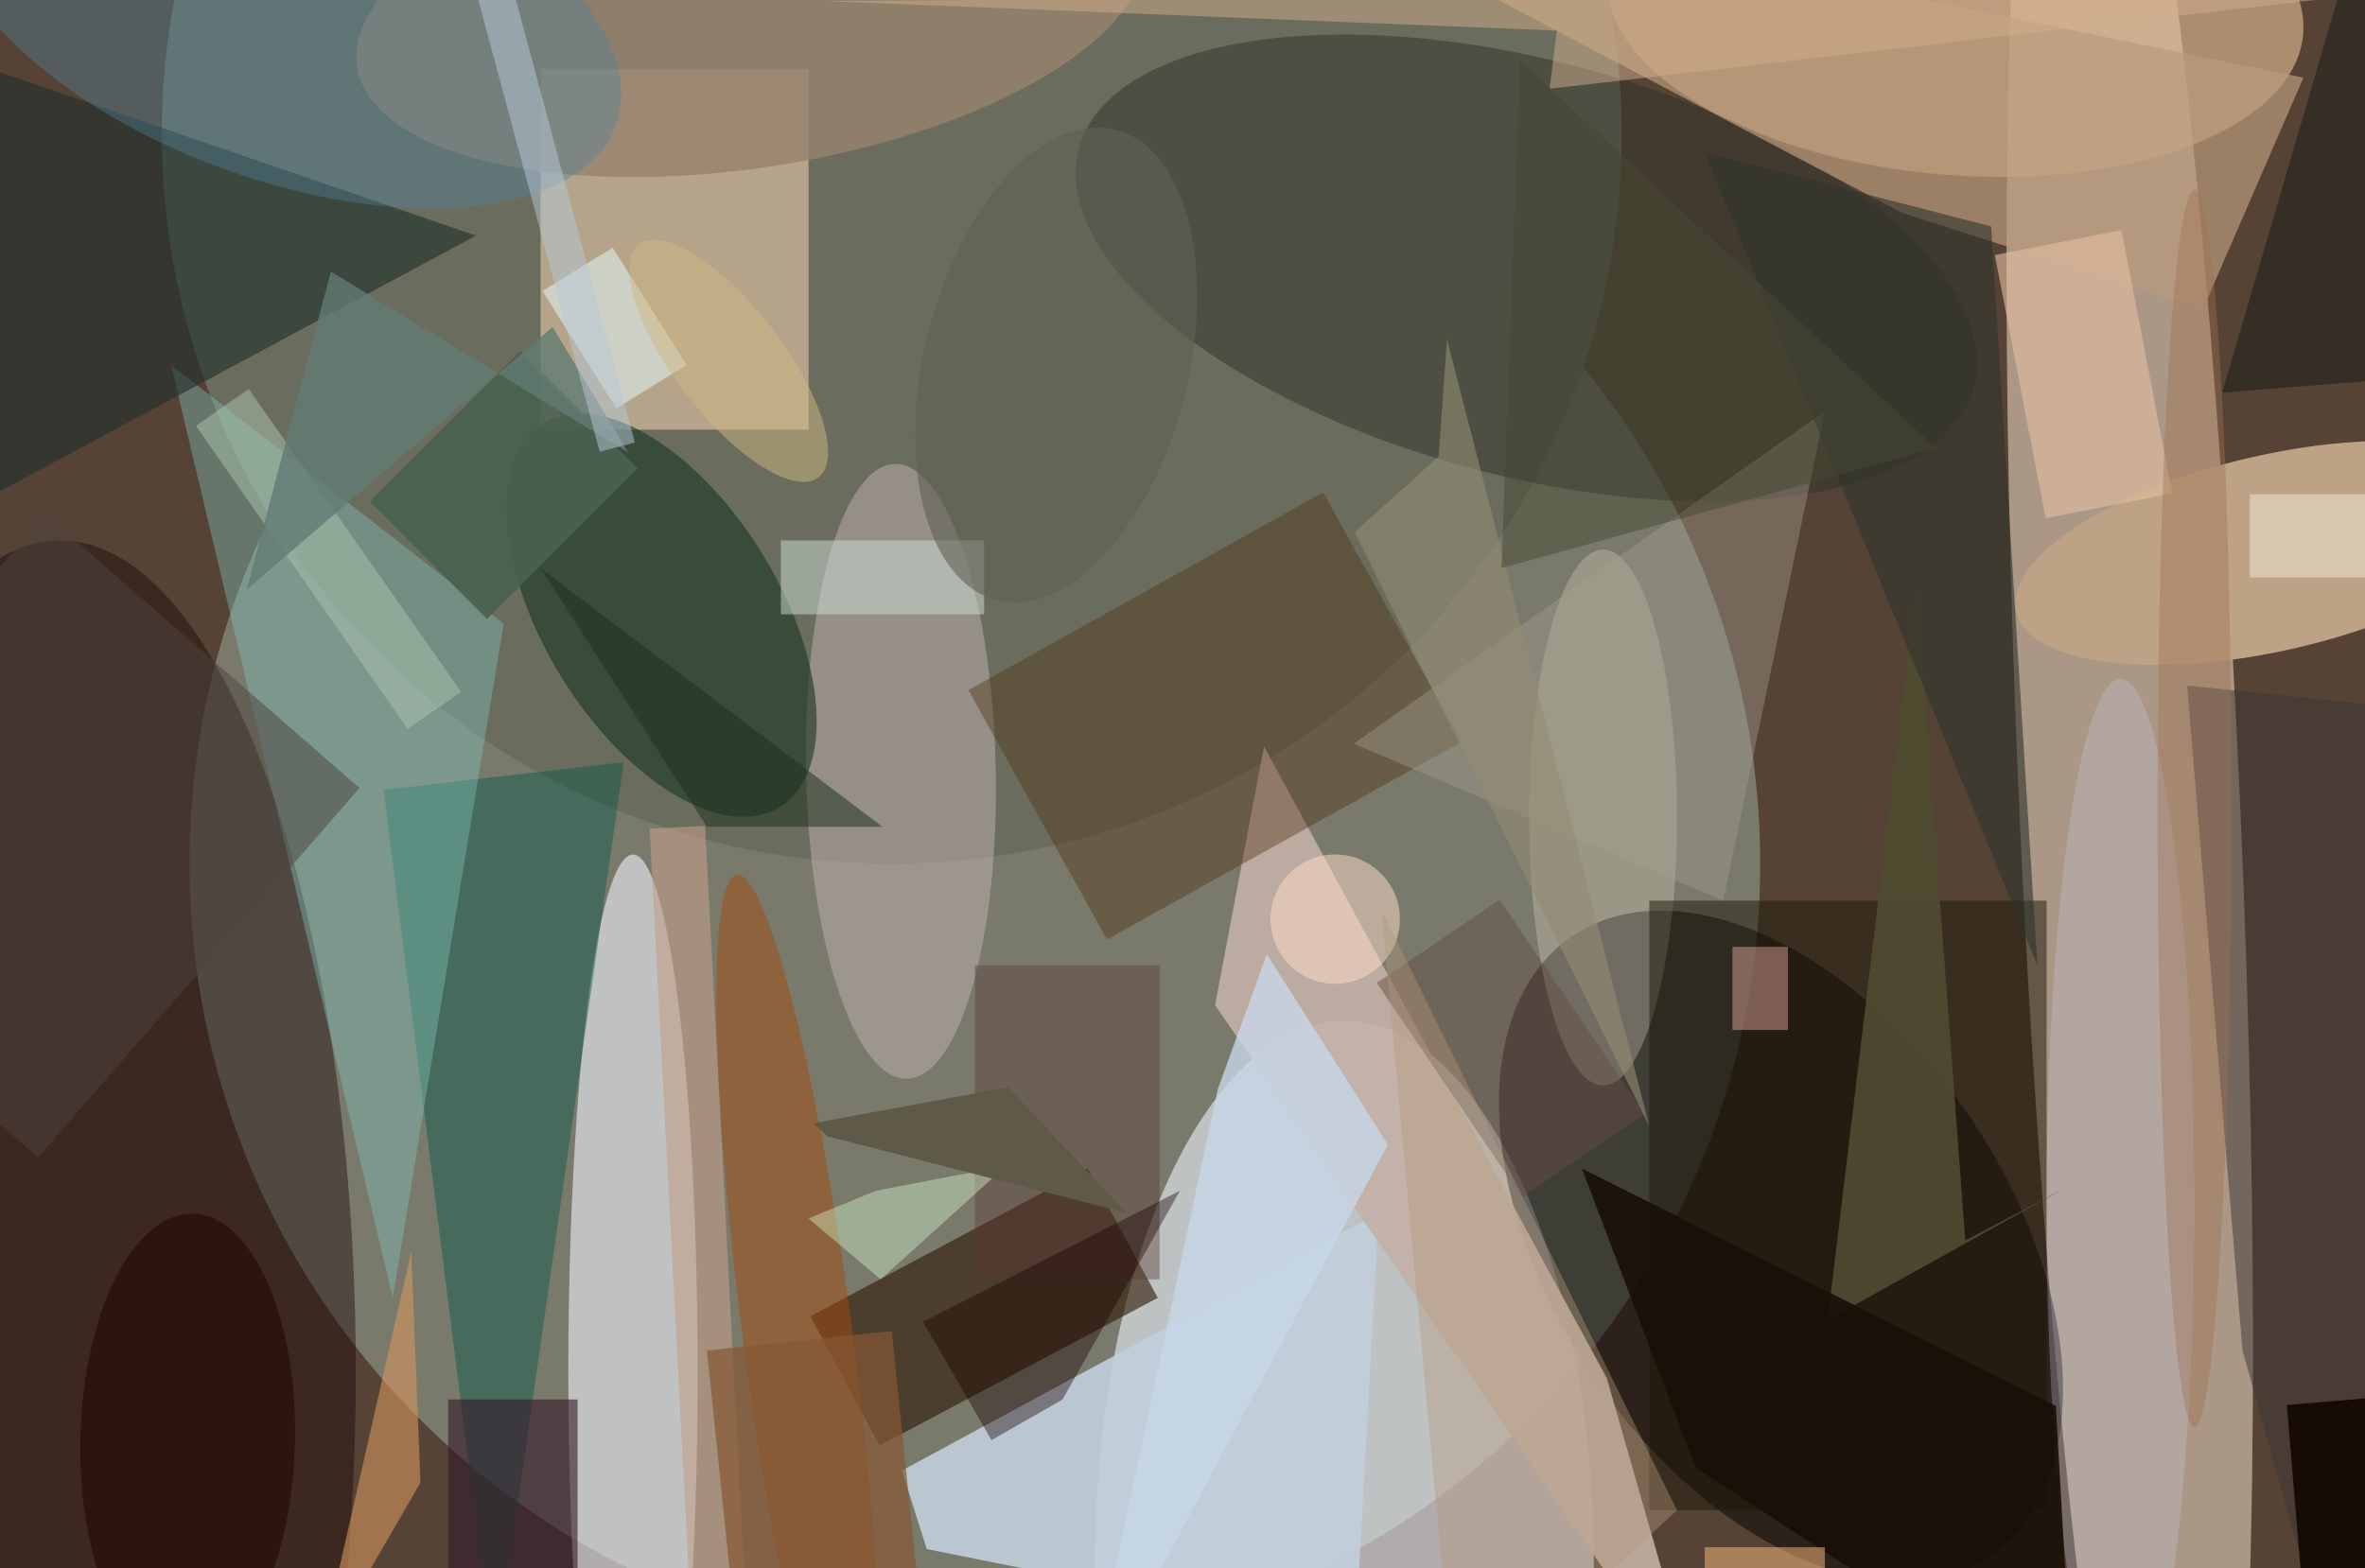 <svg xmlns="http://www.w3.org/2000/svg" viewBox="0 0 300 199"><defs/><path fill="#564336" d="M0 0h300v199H0z"/><g transform="translate(.6 .6) scale(1.172)"><circle cx="105" cy="93" r="85" fill="#8a9284" fill-opacity=".7"/><circle r="1" fill="#ffecd6" fill-opacity=".5" transform="matrix(-11.938 .537 -5.958 -132.523 230 86.9)"/><ellipse cx="145" cy="169" fill="#ecf1fe" fill-opacity=".6" rx="27" ry="59"/><circle r="1" fill="#030000" fill-opacity=".5" transform="rotate(-33.9 316.6 -248.2) scale(24.774 40.453)"/><circle r="1" fill="#e4be94" fill-opacity=".6" transform="matrix(-37.671 -3.185 1.553 -18.367 211.1 0)"/><circle cx="96" cy="14" r="79" fill="#6a6d5d"/><ellipse cx="68" cy="148" fill="#eef2fc" fill-opacity=".6" rx="7" ry="56"/><circle r="1" fill="#bea285" transform="rotate(77.1 85.5 183.7) scale(10.599 28.478)"/><path fill="#ffdcb8" fill-opacity=".5" d="M58 7h29v39H58z"/><ellipse cx="6" cy="148" fill="#150200" fill-opacity=".4" rx="32" ry="90"/><path fill="#c1cfdc" fill-opacity=".9" d="M99.8 167.2l-2.7-8.5 51.6-27.9-2.5 45.7z"/><path fill="#2d1702" fill-opacity=".6" d="M94.7 156l-7.5-14 30-16 7.6 14z"/><circle r="1" fill="#2f3329" fill-opacity=".5" transform="matrix(48.457 12.899 -5.785 21.732 164.7 28.5)"/><circle r="1" fill="#c1b3b3" fill-opacity=".5" transform="matrix(.654 33.277 -10.263 .202 97 83)"/><path fill="#c3b1a7" fill-opacity=".9" d="M183.8 185l-10.4-36.3-37.1-68.4-5.3 28z"/><circle r="1" fill="#193624" fill-opacity=".6" transform="rotate(148.4 26.2 43.1) scale(12.761 24.405)"/><path fill="#125a4b" fill-opacity=".5" d="M67 82l-26 3 12 95z"/><path fill="#81c3bc" fill-opacity=".4" d="M42 140l12-73-36-28z"/><path fill="#4f3011" fill-opacity=".4" d="M142.7 52.8l15 27-38.4 21.4-15-27z"/><path fill="#1e2d2b" fill-opacity=".6" d="M-16 61l67-36-67-23z"/><circle r="1" fill="#a54b10" fill-opacity=".5" transform="rotate(172.5 38.2 75) scale(5.929 50.612)"/><circle r="1" fill="#97826d" fill-opacity=".8" transform="rotate(-98.9 40.4 -34.5) scale(17.557 43.117)"/><ellipse cx="173" cy="88" fill="#e2dac4" fill-opacity=".3" rx="8" ry="29"/><path fill="#b99a7b" fill-opacity=".7" d="M132.3-16l73 38.5L237.9 33l10.9-25.1z"/><path fill="#3d3734" fill-opacity=".5" d="M271 77.3l-34.8-3.6 6 72 11 39.3z"/><path fill="#1c1808" fill-opacity=".5" d="M178 97h43v66h-43z"/><ellipse cx="229" cy="130" fill="#c5cae1" fill-opacity=".3" rx="8" ry="57"/><path fill="#4f4c31" fill-opacity=".9" d="M206.9 62.8l-9.6 79.6 25.7-14.3-10.8 5.7z"/><path fill="#c7d7e8" fill-opacity=".8" d="M116.9 184.7l32.8-61.3-13.1-20.6-5.3 14.6z"/><path fill="#593933" fill-opacity=".4" d="M105 104h20v34h-20z"/><path fill="#e6fcff" fill-opacity=".5" d="M65.8 26.3l8 12.7-7.6 4.7-8-12.7z"/><circle r="1" fill="#50839b" fill-opacity=".4" transform="matrix(6.452 -17.796 35.961 13.037 30.2 0)"/><path fill="#34192b" fill-opacity=".6" d="M48 151h14v19H48z"/><path fill="#cfded7" fill-opacity=".5" d="M84 58h22v8H84z"/><path fill="#a49f8f" fill-opacity=".4" d="M186 97l-40-17 51-36z"/><path fill="#d3955c" fill-opacity=".6" d="M45 160l-1-25-10 44z"/><path fill="#120602" fill-opacity=".9" d="M250 187.5l-3-35.9 13-1.1 3 35.9z"/><path fill="#c09f88" fill-opacity=".6" d="M69.8 89.2l6-.3 4.4 83.9-6 .3z"/><path fill="#644e46" fill-opacity=".5" d="M148.5 105.9l13.3-9 15.7 23.2-13.3 9z"/><circle r="1" fill="#250e03" fill-opacity=".7" transform="matrix(11.611 .264 -.556 24.499 19.8 155.4)"/><path fill="#4d453e" fill-opacity=".5" d="M-30.4 95.2l34.8-40 34 29.6-34.8 40z"/><path fill="#d8fbd1" fill-opacity=".4" d="M108.4 125.7l-14.1 2.7-7.3 3 7.8 6.6z"/><path fill="#d8a099" fill-opacity=".5" d="M187 102h6v9h-6z"/><path fill="#e4bea1" fill-opacity=".6" d="M215.4 27.1l13.7-2.7 5.5 28.5-13.7 2.7z"/><path fill="#180200" fill-opacity=".4" d="M99.4 142.6l7.4 12.8 7.7-4.4 12.7-22.6z"/><path fill="#190f07" fill-opacity=".9" d="M222 151.7L170.7 126l12.3 32.4 40.9 26.6z"/><path fill="#30352c" fill-opacity=".6" d="M184 16l36 88-5-80z"/><path fill="#000f0e" fill-opacity=".4" d="M257-16l8 56-25 2z"/><path fill="#ffffef" fill-opacity=".4" d="M243 53h13v9h-13z"/><circle cx="144" cy="99" r="7" fill="#ffdfcb" fill-opacity=".5"/><path fill="#4a6150" fill-opacity=".9" d="M39.5 53.8l16.3-16.3 12.7 12.7-16.3 16.3z"/><path fill="#acc4b1" fill-opacity=".5" d="M20.7 45.6l5.7-4 23 32.8-5.8 4z"/><path fill="#1b2e1b" fill-opacity=".5" d="M95 89L58 61l18 28z"/><path fill="#b5997c" fill-opacity=".4" d="M157 185l24-22-32-65z"/><circle r="1" fill="#606154" fill-opacity=".6" transform="matrix(-13.863 -3.482 6.398 -25.471 113.8 39)"/><path fill="#865835" fill-opacity=".7" d="M96 143.6l4 38.7-20 2.1-4-38.7z"/><path fill="#d0ae8d" fill-opacity=".5" d="M88.7-.4l170.7-1.2-92.2 10.7.8-6.3z"/><ellipse cx="237" cy="87" fill="#9e7152" fill-opacity=".4" rx="4" ry="67"/><path fill="#938b74" fill-opacity=".6" d="M146.1 57.1l9.1-8.2.9-12.7 21.9 85.2z"/><path fill="#474932" fill-opacity=".5" d="M164 6l45 42-47 13z"/><circle r="1" fill="#d1b983" fill-opacity=".5" transform="rotate(52.4 0 98.9) scale(15.913 5.84)"/><path fill="#5e5a47" d="M108.6 117.2l12.8 13.6-32.4-8.3-1.5-1.4z"/><path fill="#627b73" fill-opacity=".8" d="M35.3 28.9l32.2 19.6-8.2-13.6-33.1 28.4z"/><path fill="#fbbe7e" fill-opacity=".5" d="M184 167h13v3h-13z"/><path fill="#b9c8d8" fill-opacity=".5" d="M68.2 47.4l-3.8 1-16.6-61.8 3.8-1z"/></g></svg>